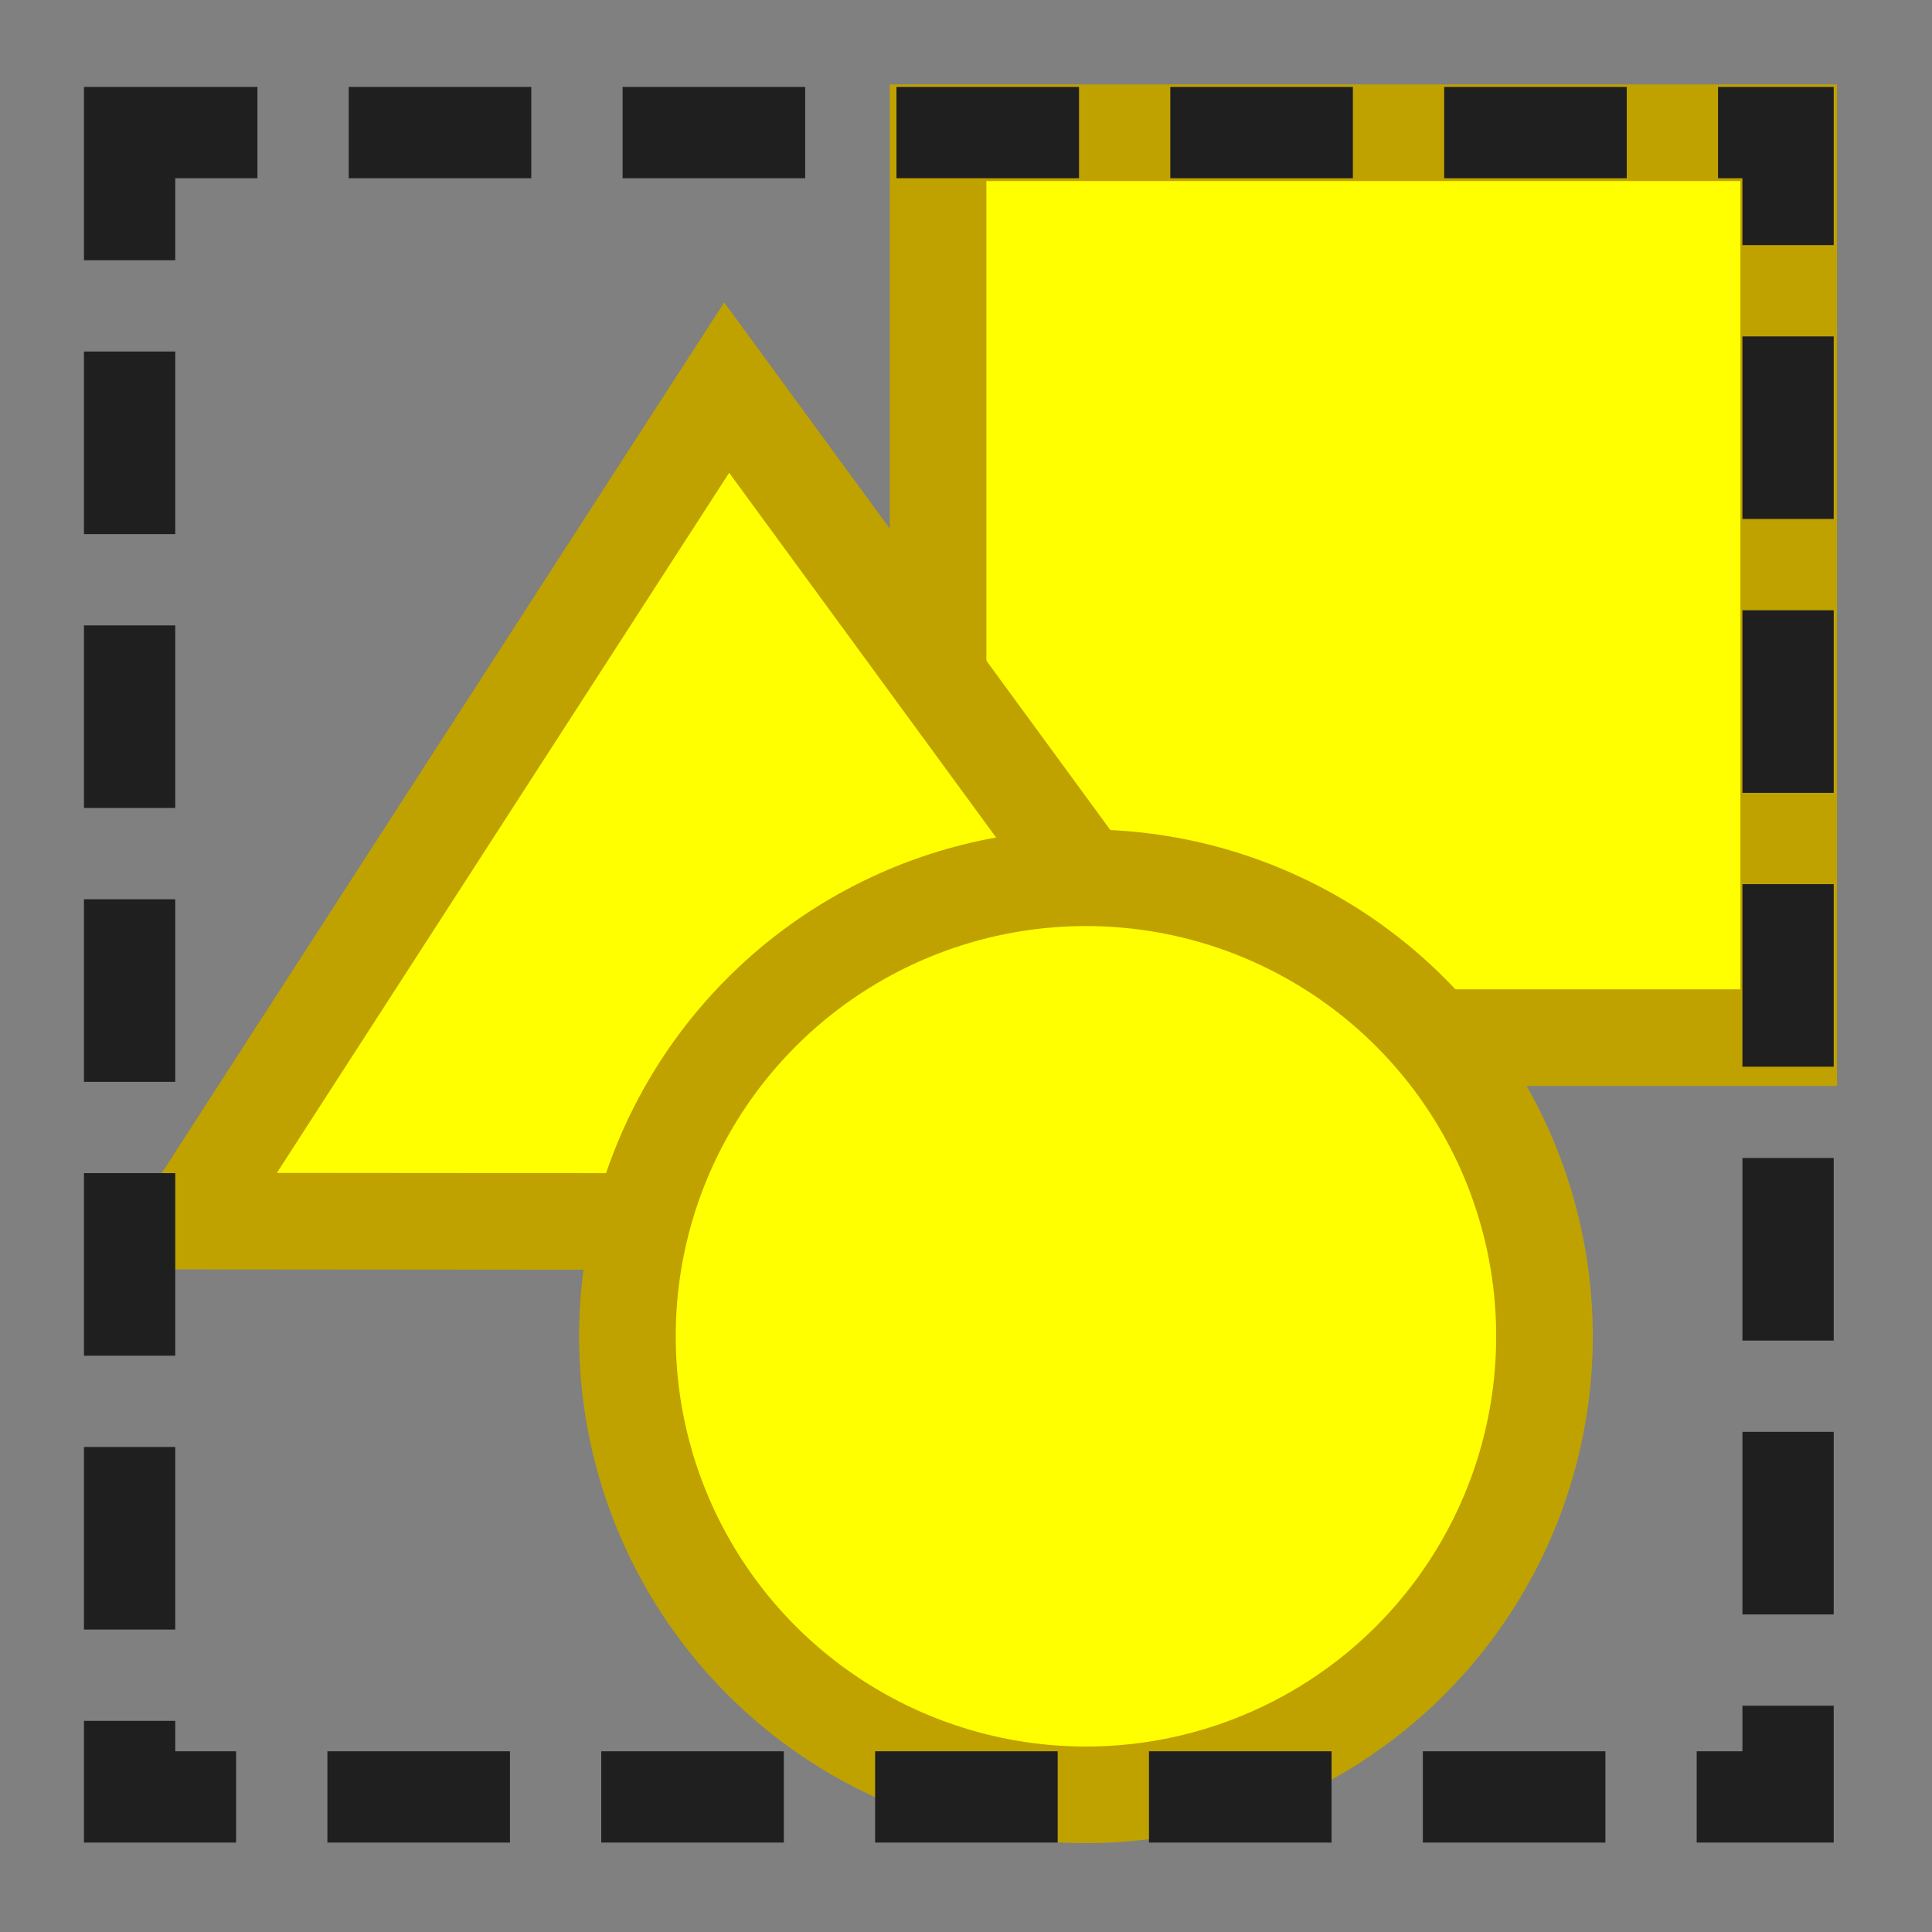 <svg height="24" viewBox="0 0 24 24" width="24" xmlns="http://www.w3.org/2000/svg"><rect x="0" y="0" width="24" height="24" fill="#808080" stroke="none"/><g fill="#ff0" stroke="#bfa200" stroke-width="1.2"><path d="m 11.653 1.649 h 10.567 v 11.241 h -10.567 z" stroke-linecap="square" stroke-miterlimit="3.6"/><path d="m 2.338 15.169 6.689 -10.354 7.587 10.366 z"/><circle cx="13.49" cy="16.6" r="5.696" stroke-linecap="square" stroke-miterlimit="3.6"/></g><path d="m 1.61 1.647 h 20.602 v 20.675 h -20.602 z" style="fill:none;stroke:#1f1f1f;stroke-width:1.134;stroke-miterlimit:5.4;stroke-dasharray:2.268 1.134;stroke-dashoffset:.68"/></svg>